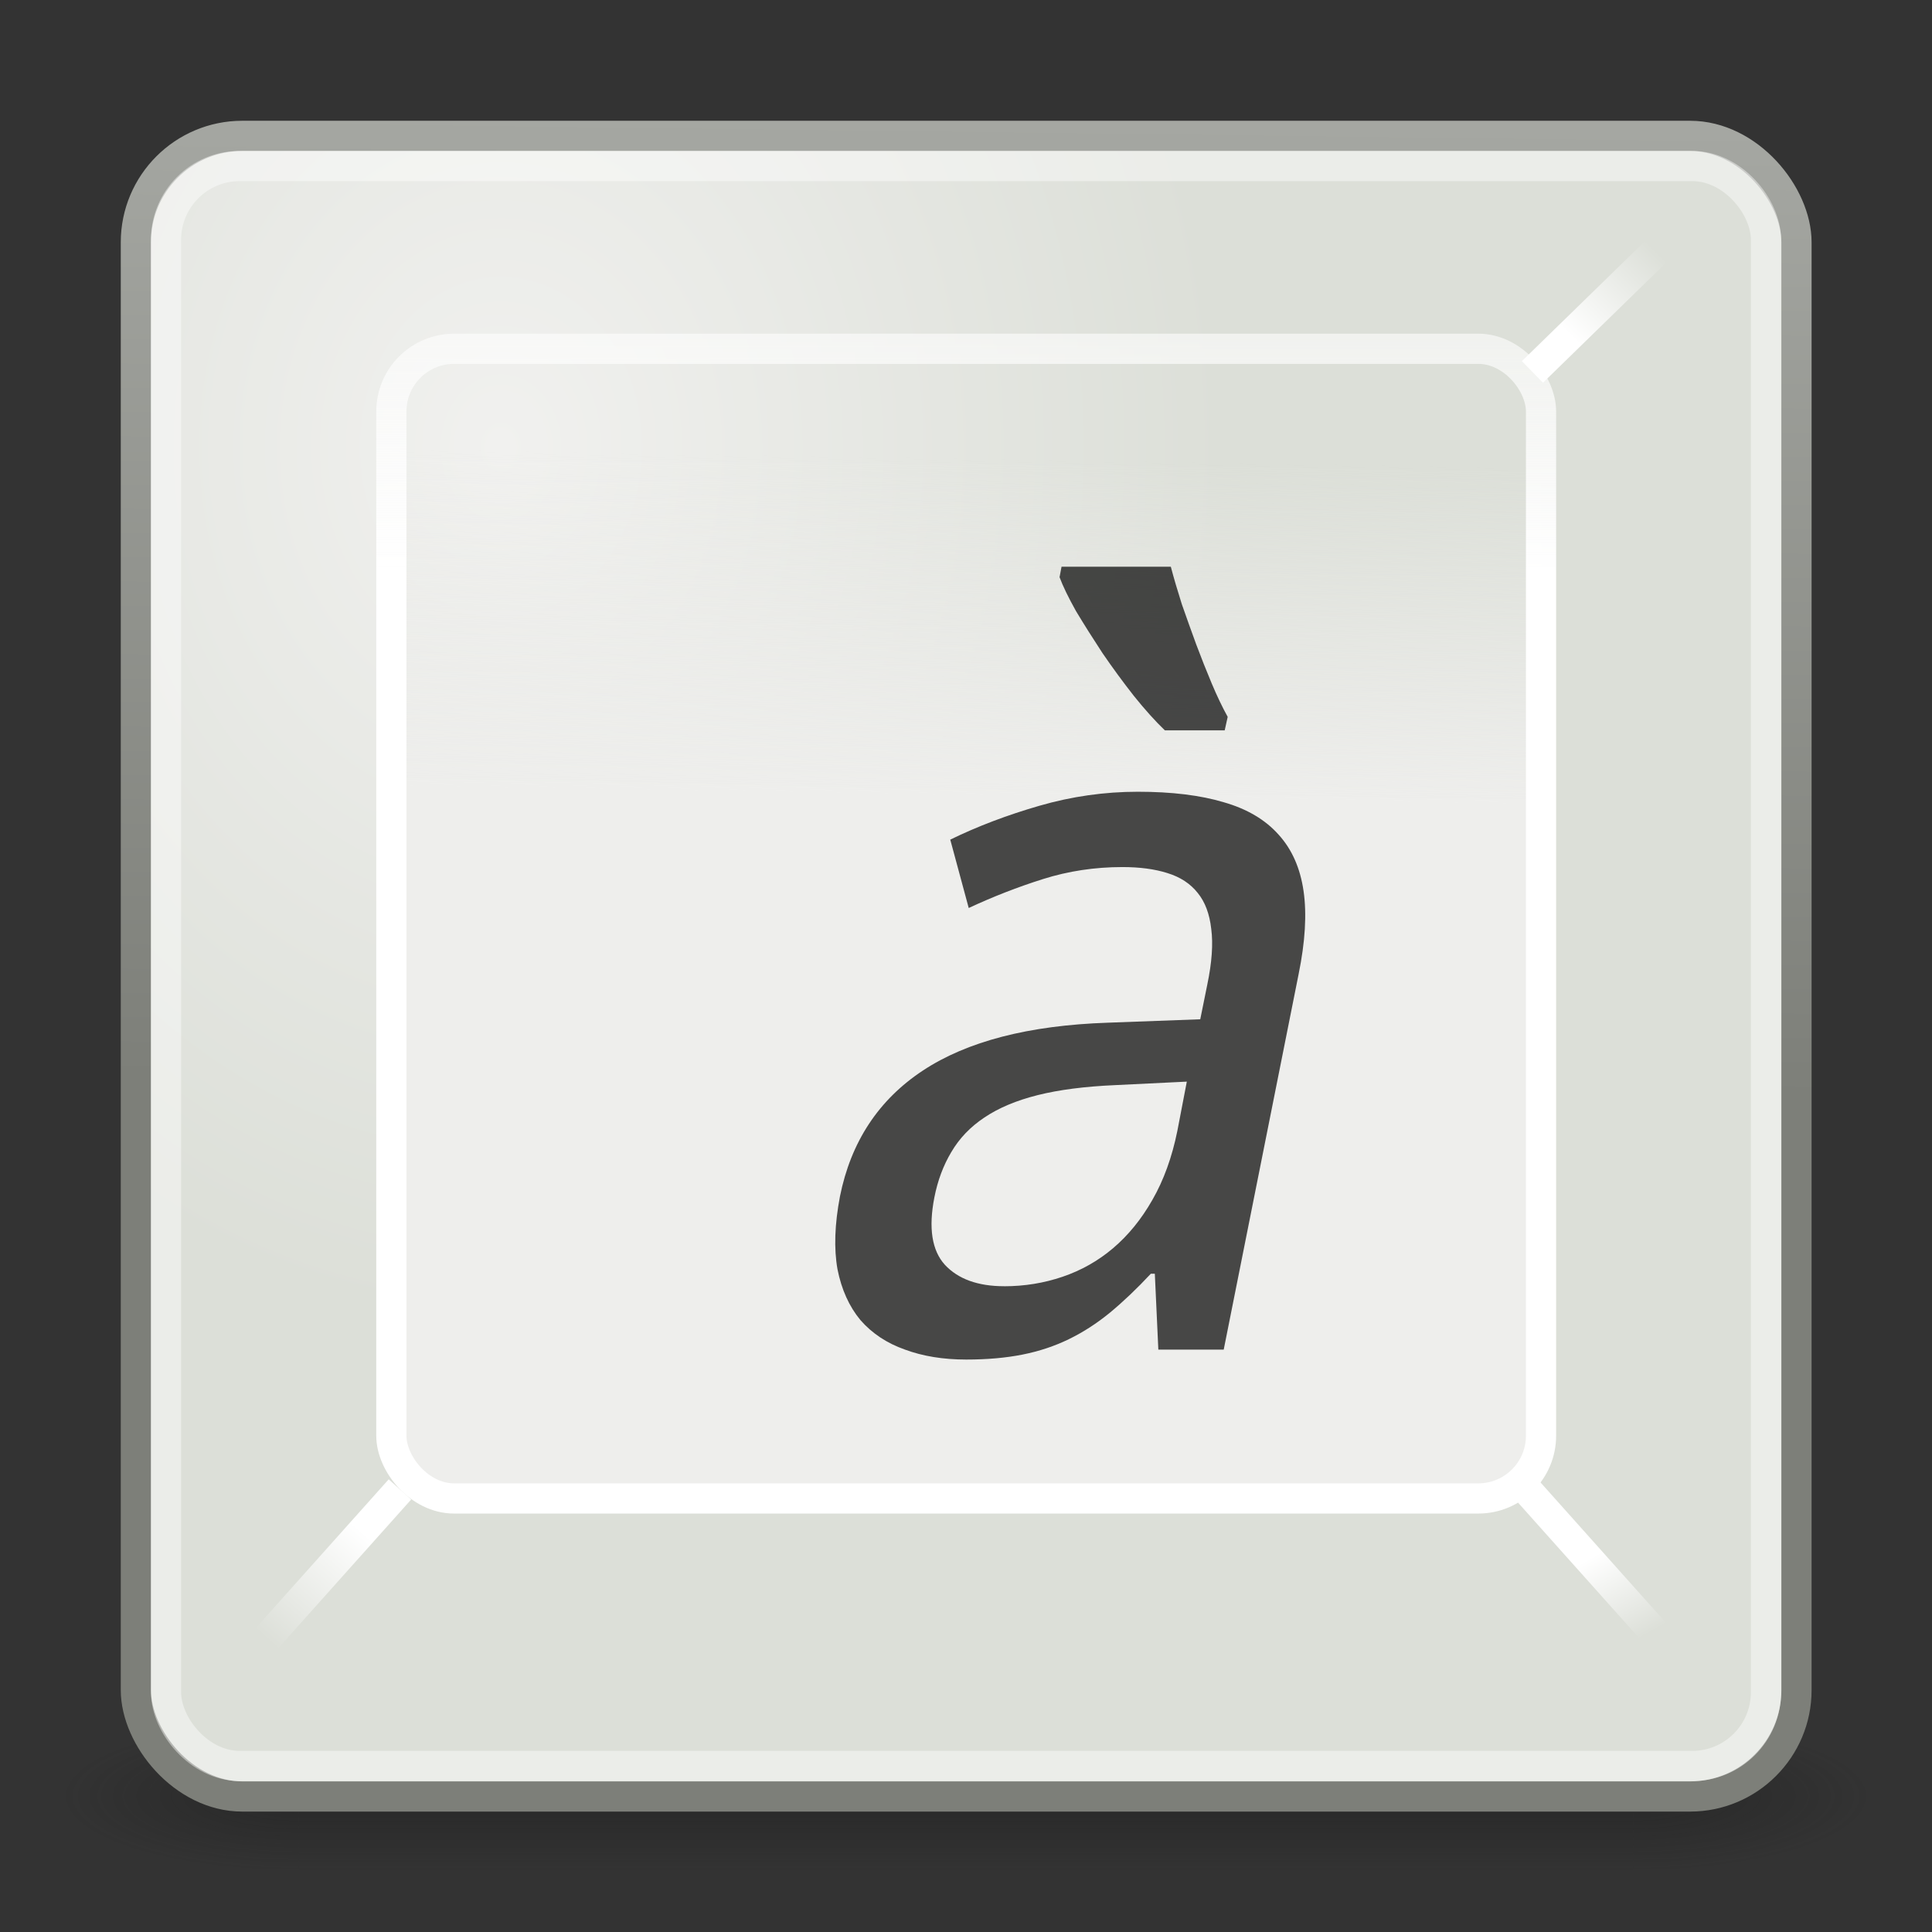 <?xml version="1.0" encoding="UTF-8" standalone="no"?>
<!-- Created with Inkscape (http://www.inkscape.org/) -->

<svg
   xmlns:dc="http://purl.org/dc/elements/1.1/"
   xmlns:cc="http://creativecommons.org/ns#"
   xmlns:rdf="http://www.w3.org/1999/02/22-rdf-syntax-ns#"
   xmlns:svg="http://www.w3.org/2000/svg"
   xmlns="http://www.w3.org/2000/svg"
   xmlns:xlink="http://www.w3.org/1999/xlink"
   xmlns:sodipodi="http://sodipodi.sourceforge.net/DTD/sodipodi-0.dtd"
   xmlns:inkscape="http://www.inkscape.org/namespaces/inkscape"
   width="64"
   height="64"
   id="svg6887"
   version="1.1"
   inkscape:version="0.48.1 r9760"
   sodipodi:docname="Nuevo documento 12">
  <rect width="100%" height="100%" fill="#333333" stroke="none"/>
  <defs
     id="defs6889">
    <radialGradient
       r="9.991"
       fy="5.079"
       fx="4.08"
       cy="5.079"
       cx="4.08"
       gradientTransform="matrix(2.334,0,-3.4506952e-6,2.819,7.492,0.956)"
       gradientUnits="userSpaceOnUse"
       id="radialGradient2440-08"
       xlink:href="#linearGradient5582-93"
       inkscape:collect="always" />
    <linearGradient
       id="linearGradient5582-93">
      <stop
         offset="0"
         style="stop-color:#f1f1ef;stop-opacity:1"
         id="stop5584-68" />
      <stop
         offset="1"
         style="stop-color:#dcdfd8;stop-opacity:1"
         id="stop5586-02" />
    </linearGradient>
    <linearGradient
       y2="2.988"
       x2="16.363"
       y1="26.937"
       x1="16.066"
       gradientTransform="matrix(1.305,0,0,1.303,0.582,0.699)"
       gradientUnits="userSpaceOnUse"
       id="linearGradient2442-5"
       xlink:href="#linearGradient5554-9"
       inkscape:collect="always" />
    <linearGradient
       id="linearGradient5554-9">
      <stop
         offset="0"
         style="stop-color:#7d7f79;stop-opacity:1"
         id="stop5556-25" />
      <stop
         offset="1"
         style="stop-color:#a5a7a2;stop-opacity:1"
         id="stop5558-40" />
    </linearGradient>
    <linearGradient
       y2="5.696"
       x2="8.133"
       y1="9.509"
       x1="8.071"
       gradientTransform="matrix(2.849,0,0,2.85,0.641,-0.747)"
       gradientUnits="userSpaceOnUse"
       id="linearGradient2435-1"
       xlink:href="#linearGradient5566-7"
       inkscape:collect="always" />
    <linearGradient
       id="linearGradient5566-7">
      <stop
         offset="0"
         style="stop-color:#eeeeec;stop-opacity:1"
         id="stop5568-75" />
      <stop
         offset="1"
         style="stop-color:#eeeeec;stop-opacity:0"
         id="stop5570-48" />
    </linearGradient>
    <linearGradient
       y2="-0.064"
       x2="11.054"
       y1="7.069"
       x1="11.054"
       gradientTransform="matrix(2.87,0,0,2.85,0.278,-0.747)"
       gradientUnits="userSpaceOnUse"
       id="linearGradient2437-1"
       xlink:href="#linearGradient5684-1"
       inkscape:collect="always" />
    <linearGradient
       id="linearGradient5684-1">
      <stop
         offset="0"
         style="stop-color:white;stop-opacity:1"
         id="stop5686-2" />
      <stop
         offset="1"
         style="stop-color:#fbfbfa;stop-opacity:0"
         id="stop5688-8" />
    </linearGradient>
    <linearGradient
       gradientTransform="matrix(1.372,0,0,1.372,-0.93,-0.93)"
       y2="7"
       x2="40"
       y1="9"
       x1="38"
       gradientUnits="userSpaceOnUse"
       id="linearGradient2431-5"
       xlink:href="#linearGradient5946-2"
       inkscape:collect="always" />
    <linearGradient
       id="linearGradient5946-2">
      <stop
         offset="0"
         style="stop-color:white;stop-opacity:1"
         id="stop5948-2" />
      <stop
         offset="1"
         style="stop-color:white;stop-opacity:0"
         id="stop5950-4" />
    </linearGradient>
    <linearGradient
       y2="40.531"
       x2="40.912"
       y1="38.498"
       x1="39.767"
       gradientTransform="matrix(1.305,0,0,1.303,0.582,0.699)"
       gradientUnits="userSpaceOnUse"
       id="linearGradient2428-0"
       xlink:href="#linearGradient5946-2"
       inkscape:collect="always" />
    <linearGradient
       y2="40.668"
       x2="6.795"
       y1="38.017"
       x1="9.19"
       gradientTransform="matrix(1.305,0,0,1.303,0.582,0.699)"
       gradientUnits="userSpaceOnUse"
       id="linearGradient2425-1"
       xlink:href="#linearGradient5954-5"
       inkscape:collect="always" />
    <linearGradient
       id="linearGradient5954-5">
      <stop
         offset="0"
         style="stop-color:white;stop-opacity:1"
         id="stop5956-94" />
      <stop
         offset="1"
         style="stop-color:white;stop-opacity:0"
         id="stop5958-69" />
    </linearGradient>
    <radialGradient
       inkscape:collect="always"
       xlink:href="#linearGradient3688-166-749-6"
       id="radialGradient5051"
       gradientUnits="userSpaceOnUse"
       gradientTransform="matrix(3.164,0,0,1,51.198,142.412)"
       cx="4.993"
       cy="43.5"
       fx="4.993"
       fy="43.5"
       r="2.5" />
    <linearGradient
       id="linearGradient3688-166-749-6">
      <stop
         id="stop2883-3"
         style="stop-color:#181818;stop-opacity:1"
         offset="0" />
      <stop
         id="stop2885-4"
         style="stop-color:#181818;stop-opacity:0"
         offset="1" />
    </linearGradient>
    <radialGradient
       inkscape:collect="always"
       xlink:href="#linearGradient3688-464-309-1"
       id="radialGradient5053"
       gradientUnits="userSpaceOnUse"
       gradientTransform="matrix(3.164,0,0,1,-38.604,-229.412)"
       cx="4.993"
       cy="43.5"
       fx="4.993"
       fy="43.5"
       r="2.5" />
    <linearGradient
       id="linearGradient3688-464-309-1">
      <stop
         id="stop2889-7"
         style="stop-color:#181818;stop-opacity:1"
         offset="0" />
      <stop
         id="stop2891-1"
         style="stop-color:#181818;stop-opacity:0"
         offset="1" />
    </linearGradient>
    <linearGradient
       inkscape:collect="always"
       xlink:href="#linearGradient3702-501-757-3"
       id="linearGradient5055"
       gradientUnits="userSpaceOnUse"
       gradientTransform="matrix(1.579,0,0,0.714,7.006,154.84)"
       x1="25.058"
       y1="47.028"
       x2="25.058"
       y2="39.999" />
    <linearGradient
       id="linearGradient3702-501-757-3">
      <stop
         id="stop2895-0"
         style="stop-color:#181818;stop-opacity:0"
         offset="0" />
      <stop
         id="stop2897-8"
         style="stop-color:#181818;stop-opacity:1"
         offset="0.5" />
      <stop
         id="stop2899-2"
         style="stop-color:#181818;stop-opacity:0"
         offset="1" />
    </linearGradient>
  </defs>
  <sodipodi:namedview
     id="base"
     pagecolor="#ffffff"
     bordercolor="#666666"
     borderopacity="1.0"
     inkscape:pageopacity="0.0"
     inkscape:pageshadow="2"
     inkscape:zoom="11.140625"
     inkscape:cx="32"
     inkscape:cy="32"
     inkscape:document-units="px"
     inkscape:current-layer="layer1"
     showgrid="false"
     fit-margin-top="0"
     fit-margin-left="0"
     fit-margin-right="0"
     fit-margin-bottom="0" />
  <g
     inkscape:label="Capa 1"
     inkscape:groupmode="layer"
     id="layer1"
     transform="translate(-30.857,-168.934)">
    <g
       style="display:inline;enable-background:new"
       id="g5046"
       transform="translate(17.956,42.522)">
      <rect
         style="opacity:0.4;fill:url(#radialGradient5051);fill-opacity:1;stroke:none;display:inline"
         id="rect2801-9"
         y="183.412"
         x="67.007"
         height="5"
         width="7.895" />
      <rect
         style="opacity:0.4;fill:url(#radialGradient5053);fill-opacity:1;stroke:none;display:inline"
         id="rect3696-0"
         transform="scale(-1,-1)"
         y="-188.412"
         x="-22.796"
         height="5"
         width="7.895" />
      <rect
         style="opacity:0.4;fill:url(#linearGradient5055);fill-opacity:1;stroke:none;display:inline"
         id="rect3700-1"
         y="183.412"
         x="22.796"
         height="5"
         width="44.211" />
    </g>
    <g
       style="display:inline;enable-background:new"
       id="g3604"
       transform="matrix(1.028,0,0,1.028,29.967,168.044)">
      <path
         inkscape:connector-curvature="0"
         d="m 56.412,6.765 -5.752,5.406 0,39.023 5.618,5.164 0.135,-49.593 -4e-6,0 z"
         id="path5548-0"
         style="fill:#d3d7cf;fill-opacity:1;fill-rule:evenodd;stroke:none" />
      <rect
         width="53.512"
         height="53.512"
         rx="3.43"
         ry="3.43"
         x="5.244"
         y="5.244"
         id="rect4965-6"
         style="fill:url(#radialGradient2440-08);fill-opacity:1;stroke:url(#linearGradient2442-5);stroke-width:0.973;stroke-linecap:round;stroke-linejoin:miter;stroke-miterlimit:4;stroke-opacity:1;stroke-dasharray:none;stroke-dashoffset:0" />
      <rect
         width="37.047"
         height="37.047"
         rx="2.021"
         ry="2.021"
         x="13.477"
         y="12.105"
         id="rect5570-46"
         style="fill:url(#linearGradient2435-1);fill-opacity:1;stroke:url(#linearGradient2437-1);stroke-width:0.973;stroke-linecap:round;stroke-linejoin:miter;stroke-miterlimit:4;stroke-opacity:1;stroke-dasharray:none;stroke-dashoffset:0" />
      <path
         inkscape:connector-curvature="0"
         d="M 55.145,8.076 50.247,12.851"
         id="path5574-5"
         style="fill:#eff0ed;fill-opacity:1;fill-rule:evenodd;stroke:url(#linearGradient2431-5);stroke-width:0.973px;stroke-linecap:butt;stroke-linejoin:miter;stroke-opacity:1" />
      <path
         inkscape:connector-curvature="0"
         d="m 49.894,48.68 5.142,5.754"
         id="path5576-8"
         style="fill:none;stroke:url(#linearGradient2428-0);stroke-width:0.973px;stroke-linecap:butt;stroke-linejoin:miter;stroke-opacity:1" />
      <path
         inkscape:connector-curvature="0"
         d="M 13.754,48.86 8.612,54.613"
         id="path5578-6"
         style="fill:none;stroke:url(#linearGradient2425-1);stroke-width:0.973px;stroke-linecap:butt;stroke-linejoin:miter;stroke-opacity:1" />
      <g
         id="text3785-2"
         style="font-size:32.93px;font-style:italic;font-variant:normal;font-weight:normal;font-stretch:normal;line-height:125%;letter-spacing:0px;word-spacing:0px;opacity:0.7;fill:#000000;fill-opacity:1;stroke:none;font-family:Droid Sans;-inkscape-font-specification:Droid Sans Italic">
        <path
           id="path3019-8"
           d="m 38.192,44.355 -0.113,-2.444 -0.129,0 c -0.45,0.482 -0.89,0.9 -1.318,1.254 -0.418,0.343 -0.858,0.627 -1.318,0.852 -0.461,0.225 -0.959,0.391 -1.495,0.498 -0.536,0.107 -1.142,0.161 -1.817,0.161 -0.74,0 -1.399,-0.107 -1.978,-0.322 -0.579,-0.204 -1.056,-0.52 -1.431,-0.949 -0.364,-0.439 -0.611,-0.986 -0.74,-1.64 -0.118,-0.665 -0.091,-1.447 0.08,-2.348 0.354,-1.758 1.243,-3.109 2.669,-4.052 1.426,-0.943 3.414,-1.458 5.965,-1.544 L 39.543,33.711 39.768,32.601 c 0.15,-0.718 0.193,-1.318 0.129,-1.801 -0.054,-0.482 -0.198,-0.868 -0.434,-1.158 -0.236,-0.3 -0.563,-0.515 -0.981,-0.643 -0.407,-0.129 -0.89,-0.193 -1.447,-0.193 -0.89,1.5e-5 -1.742,0.129 -2.557,0.386 -0.815,0.257 -1.613,0.568 -2.396,0.933 l -0.595,-2.203 c 0.879,-0.429 1.838,-0.793 2.878,-1.093 1.04,-0.3 2.096,-0.45 3.168,-0.45 1.093,1.8e-5 2.015,0.113 2.766,0.338 0.75,0.214 1.34,0.563 1.769,1.045 0.429,0.472 0.697,1.077 0.804,1.817 0.107,0.74 0.054,1.635 -0.161,2.685 l -2.412,12.092 -2.106,0 m -4.968,-2.042 c 0.654,3e-6 1.281,-0.102 1.881,-0.306 0.6,-0.204 1.142,-0.509 1.624,-0.917 0.493,-0.418 0.917,-0.938 1.27,-1.56 0.364,-0.632 0.632,-1.372 0.804,-2.219 l 0.306,-1.592 -2.315,0.113 c -0.975,0.043 -1.806,0.15 -2.492,0.322 -0.686,0.172 -1.26,0.413 -1.72,0.724 -0.45,0.3 -0.804,0.67 -1.061,1.109 -0.257,0.429 -0.44,0.917 -0.547,1.463 -0.193,0.986 -0.08,1.71 0.338,2.171 0.429,0.461 1.067,0.691 1.913,0.691 m 7.107,-17.912 -1.93,0 C 38.09,24.101 37.758,23.731 37.404,23.291 37.051,22.841 36.713,22.38 36.391,21.909 36.081,21.437 35.797,20.987 35.539,20.558 35.293,20.118 35.116,19.754 35.009,19.465 l 0.064,-0.338 3.521,0 c 0.096,0.364 0.214,0.766 0.354,1.206 0.15,0.429 0.305,0.863 0.466,1.302 0.161,0.429 0.327,0.847 0.498,1.254 0.171,0.407 0.343,0.766 0.515,1.077 l -0.096,0.434"
           inkscape:connector-curvature="0" />
      </g>
    </g>
    <rect
       width="53"
       height="53"
       rx="2.442"
       ry="2.442"
       x="36.357"
       y="174.434"
       id="rect6741-9"
       style="opacity:0.427;fill:none;stroke:#ffffff;stroke-width:1;stroke-linecap:round;stroke-linejoin:round;stroke-miterlimit:4;stroke-opacity:1;stroke-dasharray:none;stroke-dashoffset:0;display:inline;enable-background:new" />
  </g>
</svg>
